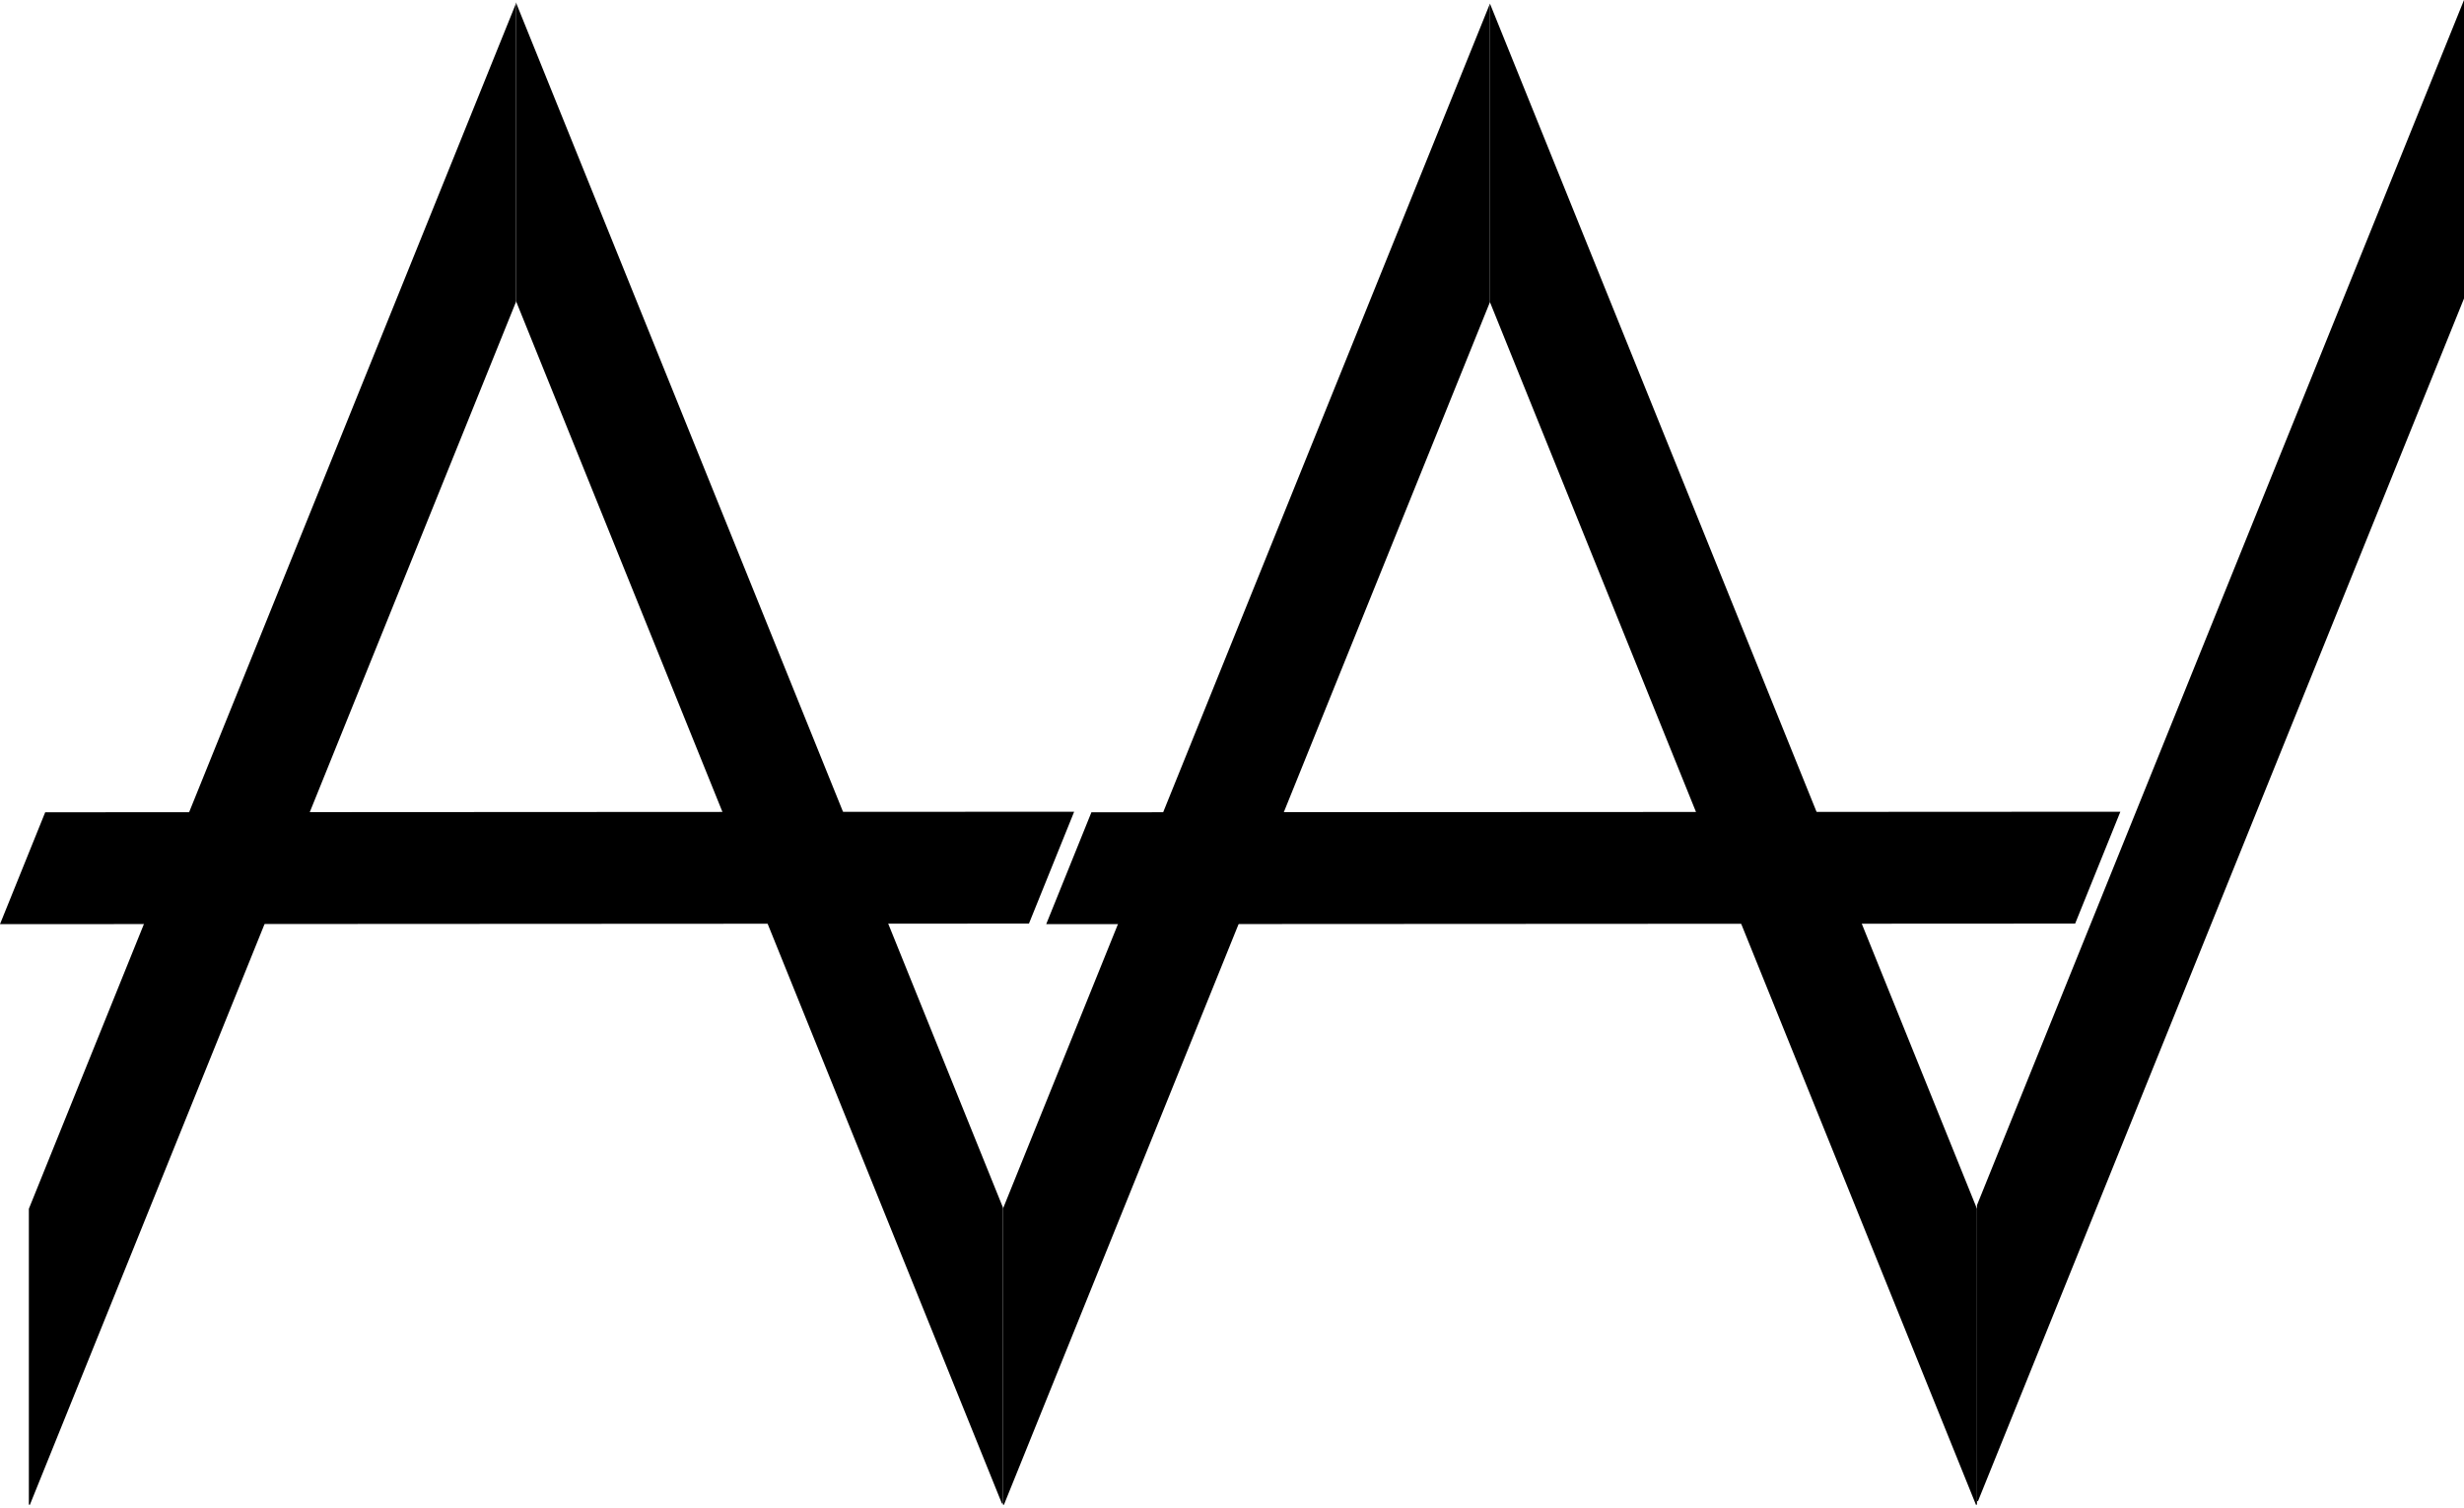 <svg width="683" height="418" viewBox="0 0 683 418" xmlns="http://www.w3.org/2000/svg">
  <path d="M277.735 416.781L143 83.376V0.639L278 334.699V416.674L277.735 416.781Z" />
  <path d="M547.735 417.142L413 83.737V1L548 335.06V417.035L547.735 417.142Z" />
  <path d="M278.265 417.142L413 83.737V1L278 335.06V417.035L278.265 417.142Z" />
  <path d="M548.265 416.142L683 82.737V0L548 334.06V416.035L548.265 416.142Z" />
  <path d="M8.265 417.142L143 83.737V1L8 335.06V417.035L8.265 417.142Z" />
  <path d="M285.215 256.007L0 256.16L12.53 225.153L297.745 225L285.215 256.007Z" />
  <path d="M575.215 256.007L290 256.16L302.531 225.153L587.745 225L575.215 256.007Z" />
</svg>